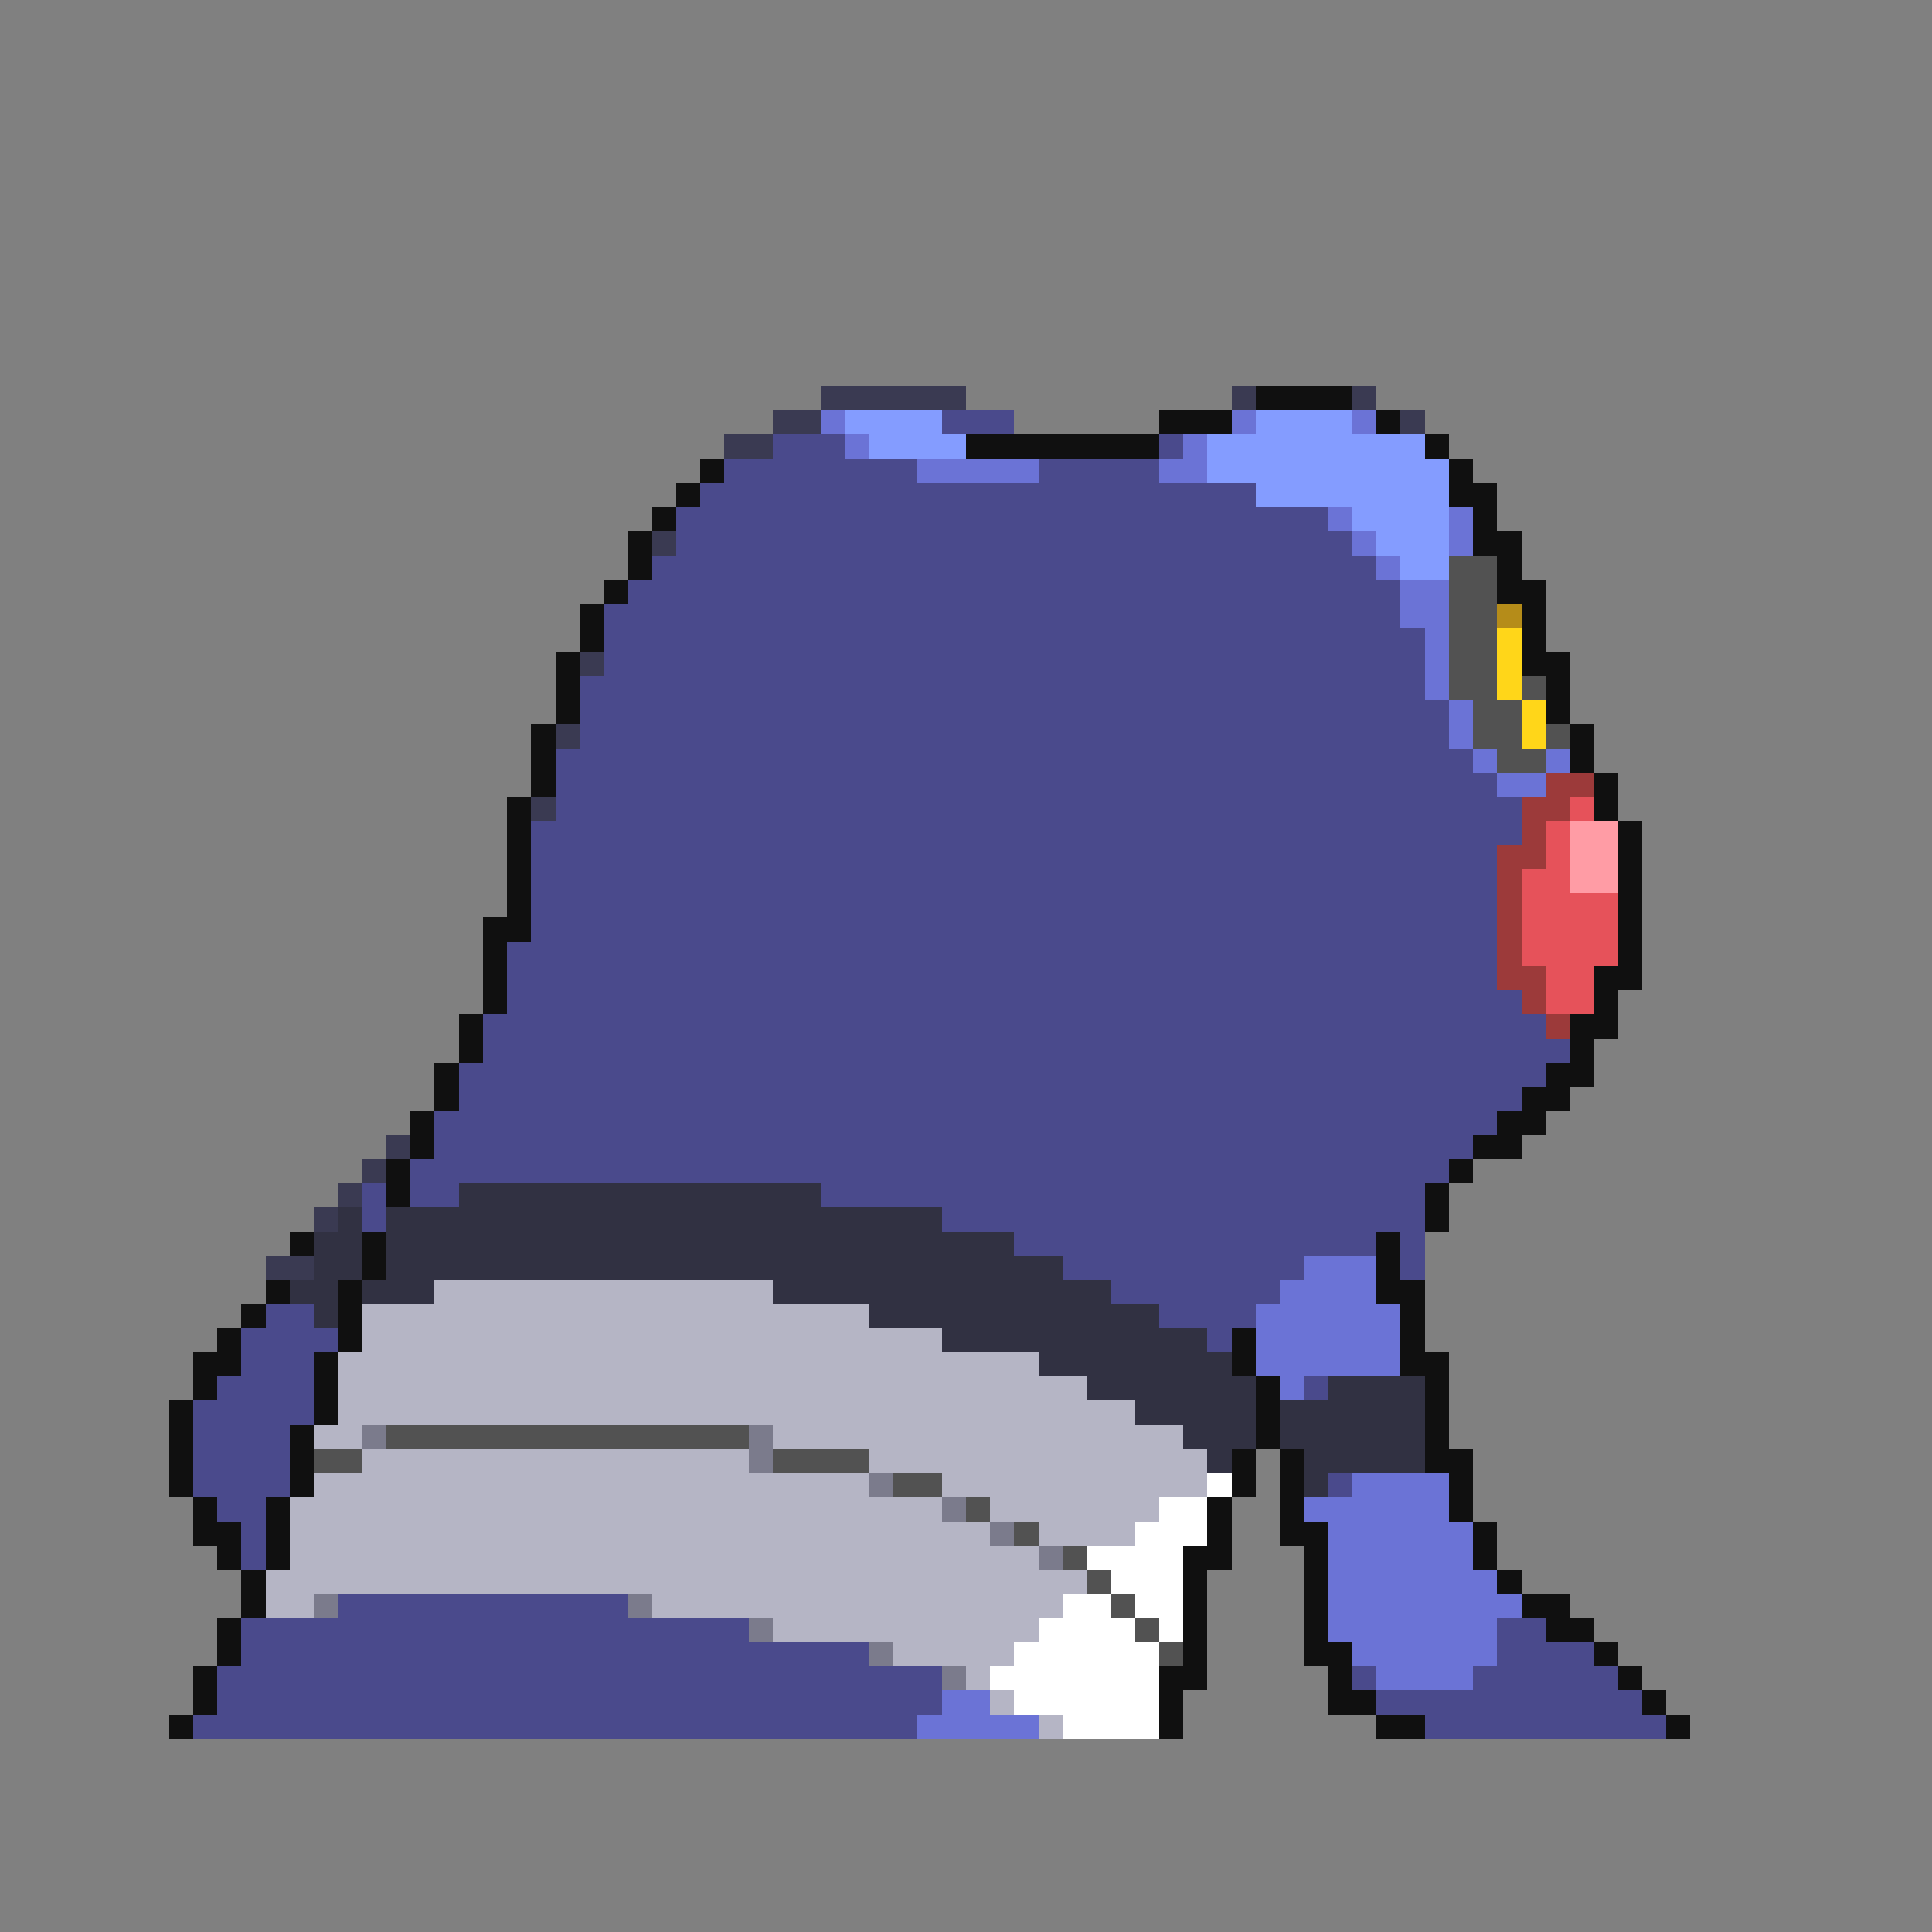<svg xmlns="http://www.w3.org/2000/svg" viewBox="0 -0.5 80 80" shape-rendering="crispEdges">
<rect x="0" y="-0.5" width="80" height="80" fill="#808080" stroke="none"/>
<path stroke="#3a3a52" d="M34 16h6M51 16h1M56 16h1M32 17h2M58 17h1M30 18h2M27 22h1M24 27h1M23 30h1M22 33h1M16 47h1M15 48h1M14 49h1M13 50h1M11 52h2" />
<path stroke="#101010" d="M52 16h4M48 17h3M57 17h1M40 18h8M59 18h1M29 19h1M60 19h1M28 20h1M60 20h2M27 21h1M61 21h1M26 22h1M61 22h2M26 23h1M62 23h1M25 24h1M62 24h2M24 25h1M63 25h1M24 26h1M63 26h1M23 27h1M63 27h2M23 28h1M64 28h1M23 29h1M64 29h1M22 30h1M65 30h1M22 31h1M65 31h1M22 32h1M66 32h1M21 33h1M66 33h1M21 34h1M67 34h1M21 35h1M67 35h1M21 36h1M67 36h1M21 37h1M67 37h1M20 38h2M67 38h1M20 39h1M67 39h1M20 40h1M66 40h2M20 41h1M66 41h1M19 42h1M65 42h2M19 43h1M65 43h1M18 44h1M64 44h2M18 45h1M63 45h2M17 46h1M62 46h2M17 47h1M61 47h2M16 48h1M60 48h1M16 49h1M59 49h1M59 50h1M12 51h1M15 51h1M57 51h1M15 52h1M57 52h1M11 53h1M14 53h1M57 53h2M10 54h1M14 54h1M58 54h1M9 55h1M14 55h1M51 55h1M58 55h1M8 56h2M13 56h1M51 56h1M58 56h2M8 57h1M13 57h1M52 57h1M59 57h1M7 58h1M13 58h1M52 58h1M59 58h1M7 59h1M12 59h1M52 59h1M59 59h1M7 60h1M12 60h1M51 60h1M53 60h1M59 60h2M7 61h1M12 61h1M51 61h1M53 61h1M60 61h1M8 62h1M11 62h1M50 62h1M53 62h1M60 62h1M8 63h2M11 63h1M50 63h1M53 63h2M61 63h1M9 64h1M11 64h1M49 64h2M54 64h1M61 64h1M10 65h1M49 65h1M54 65h1M62 65h1M10 66h1M49 66h1M54 66h1M63 66h2M9 67h1M49 67h1M54 67h1M64 67h2M9 68h1M49 68h1M54 68h2M66 68h1M8 69h1M48 69h2M55 69h1M67 69h1M8 70h1M48 70h1M55 70h2M68 70h1M7 71h1M48 71h1M57 71h2M69 71h1" />
<path stroke="#6b73d6" d="M34 17h1M51 17h1M56 17h1M35 18h1M49 18h1M38 19h5M48 19h2M55 21h1M60 21h1M56 22h1M60 22h1M57 23h1M58 24h2M58 25h2M59 26h1M59 27h1M59 28h1M60 29h1M60 30h1M61 31h1M64 31h1M62 32h2M54 52h3M53 53h4M52 54h6M52 55h6M52 56h6M53 57h1M56 61h4M54 62h6M55 63h6M55 64h6M55 65h7M55 66h8M55 67h7M56 68h6M57 69h4M39 70h2M38 71h5" />
<path stroke="#849cff" d="M35 17h4M52 17h4M36 18h4M50 18h9M50 19h10M52 20h8M56 21h4M57 22h3M58 23h2" />
<path stroke="#4a4a8c" d="M39 17h3M32 18h3M48 18h1M30 19h8M43 19h5M29 20h23M28 21h27M28 22h28M27 23h30M26 24h32M25 25h33M25 26h34M25 27h34M24 28h35M24 29h36M24 30h36M23 31h38M23 32h39M23 33h40M22 34h41M22 35h40M22 36h40M22 37h40M22 38h40M21 39h41M21 40h41M21 41h42M20 42h44M20 43h45M19 44h45M19 45h44M18 46h44M18 47h43M17 48h43M15 49h1M17 49h2M34 49h25M15 50h1M39 50h20M42 51h15M58 51h1M44 52h10M58 52h1M46 53h7M11 54h2M48 54h4M10 55h4M50 55h1M10 56h3M9 57h4M54 57h1M8 58h5M8 59h4M8 60h4M8 61h4M55 61h1M9 62h2M10 63h1M10 64h1M14 66h12M10 67h21M62 67h2M10 68h26M62 68h4M9 69h30M56 69h1M61 69h6M9 70h30M57 70h11M8 71h30M59 71h10" />
<path stroke="#525252" d="M60 23h2M60 24h2M60 25h2M60 26h2M60 27h2M60 28h2M63 28h1M61 29h2M61 30h2M64 30h1M62 31h2M16 59h15M13 60h2M32 60h4M37 61h2M40 62h1M42 63h1M44 64h1M45 65h1M46 66h1M47 67h1M48 68h1" />
<path stroke="#b58c19" d="M62 25h1" />
<path stroke="#ffd619" d="M62 26h1M62 27h1M62 28h1M63 29h1M63 30h1" />
<path stroke="#9c3a3a" d="M64 32h2M63 33h2M63 34h1M62 35h2M62 36h1M62 37h1M62 38h1M62 39h1M62 40h2M63 41h1M64 42h1" />
<path stroke="#e6525a" d="M65 33h1M64 34h1M64 35h1M63 36h2M63 37h4M63 38h4M63 39h4M64 40h2M64 41h2" />
<path stroke="#ff9ca5" d="M65 34h2M65 35h2M65 36h2" />
<path stroke="#313142" d="M19 49h15M14 50h1M16 50h23M13 51h2M16 51h26M13 52h2M16 52h28M12 53h2M15 53h3M32 53h14M13 54h1M36 54h12M39 55h11M43 56h8M45 57h7M55 57h4M47 58h5M53 58h6M49 59h3M53 59h6M50 60h1M54 60h5M54 61h1" />
<path stroke="#b5b5c5" d="M18 53h14M15 54h21M15 55h24M14 56h29M14 57h31M14 58h33M13 59h2M32 59h17M15 60h16M36 60h14M13 61h23M39 61h11M12 62h27M41 62h7M12 63h29M43 63h4M12 64h31M11 65h34M11 66h2M27 66h17M32 67h11M37 68h5M40 69h1M41 70h1M43 71h1" />
<path stroke="#7b7b8c" d="M15 59h1M31 59h1M31 60h1M36 61h1M39 62h1M41 63h1M43 64h1M13 66h1M26 66h1M31 67h1M36 68h1M39 69h1" />
<path stroke="#ffffff" d="M50 61h1M48 62h2M47 63h3M45 64h4M46 65h3M44 66h2M47 66h2M43 67h4M48 67h1M42 68h6M41 69h7M42 70h6M44 71h4" />
</svg>